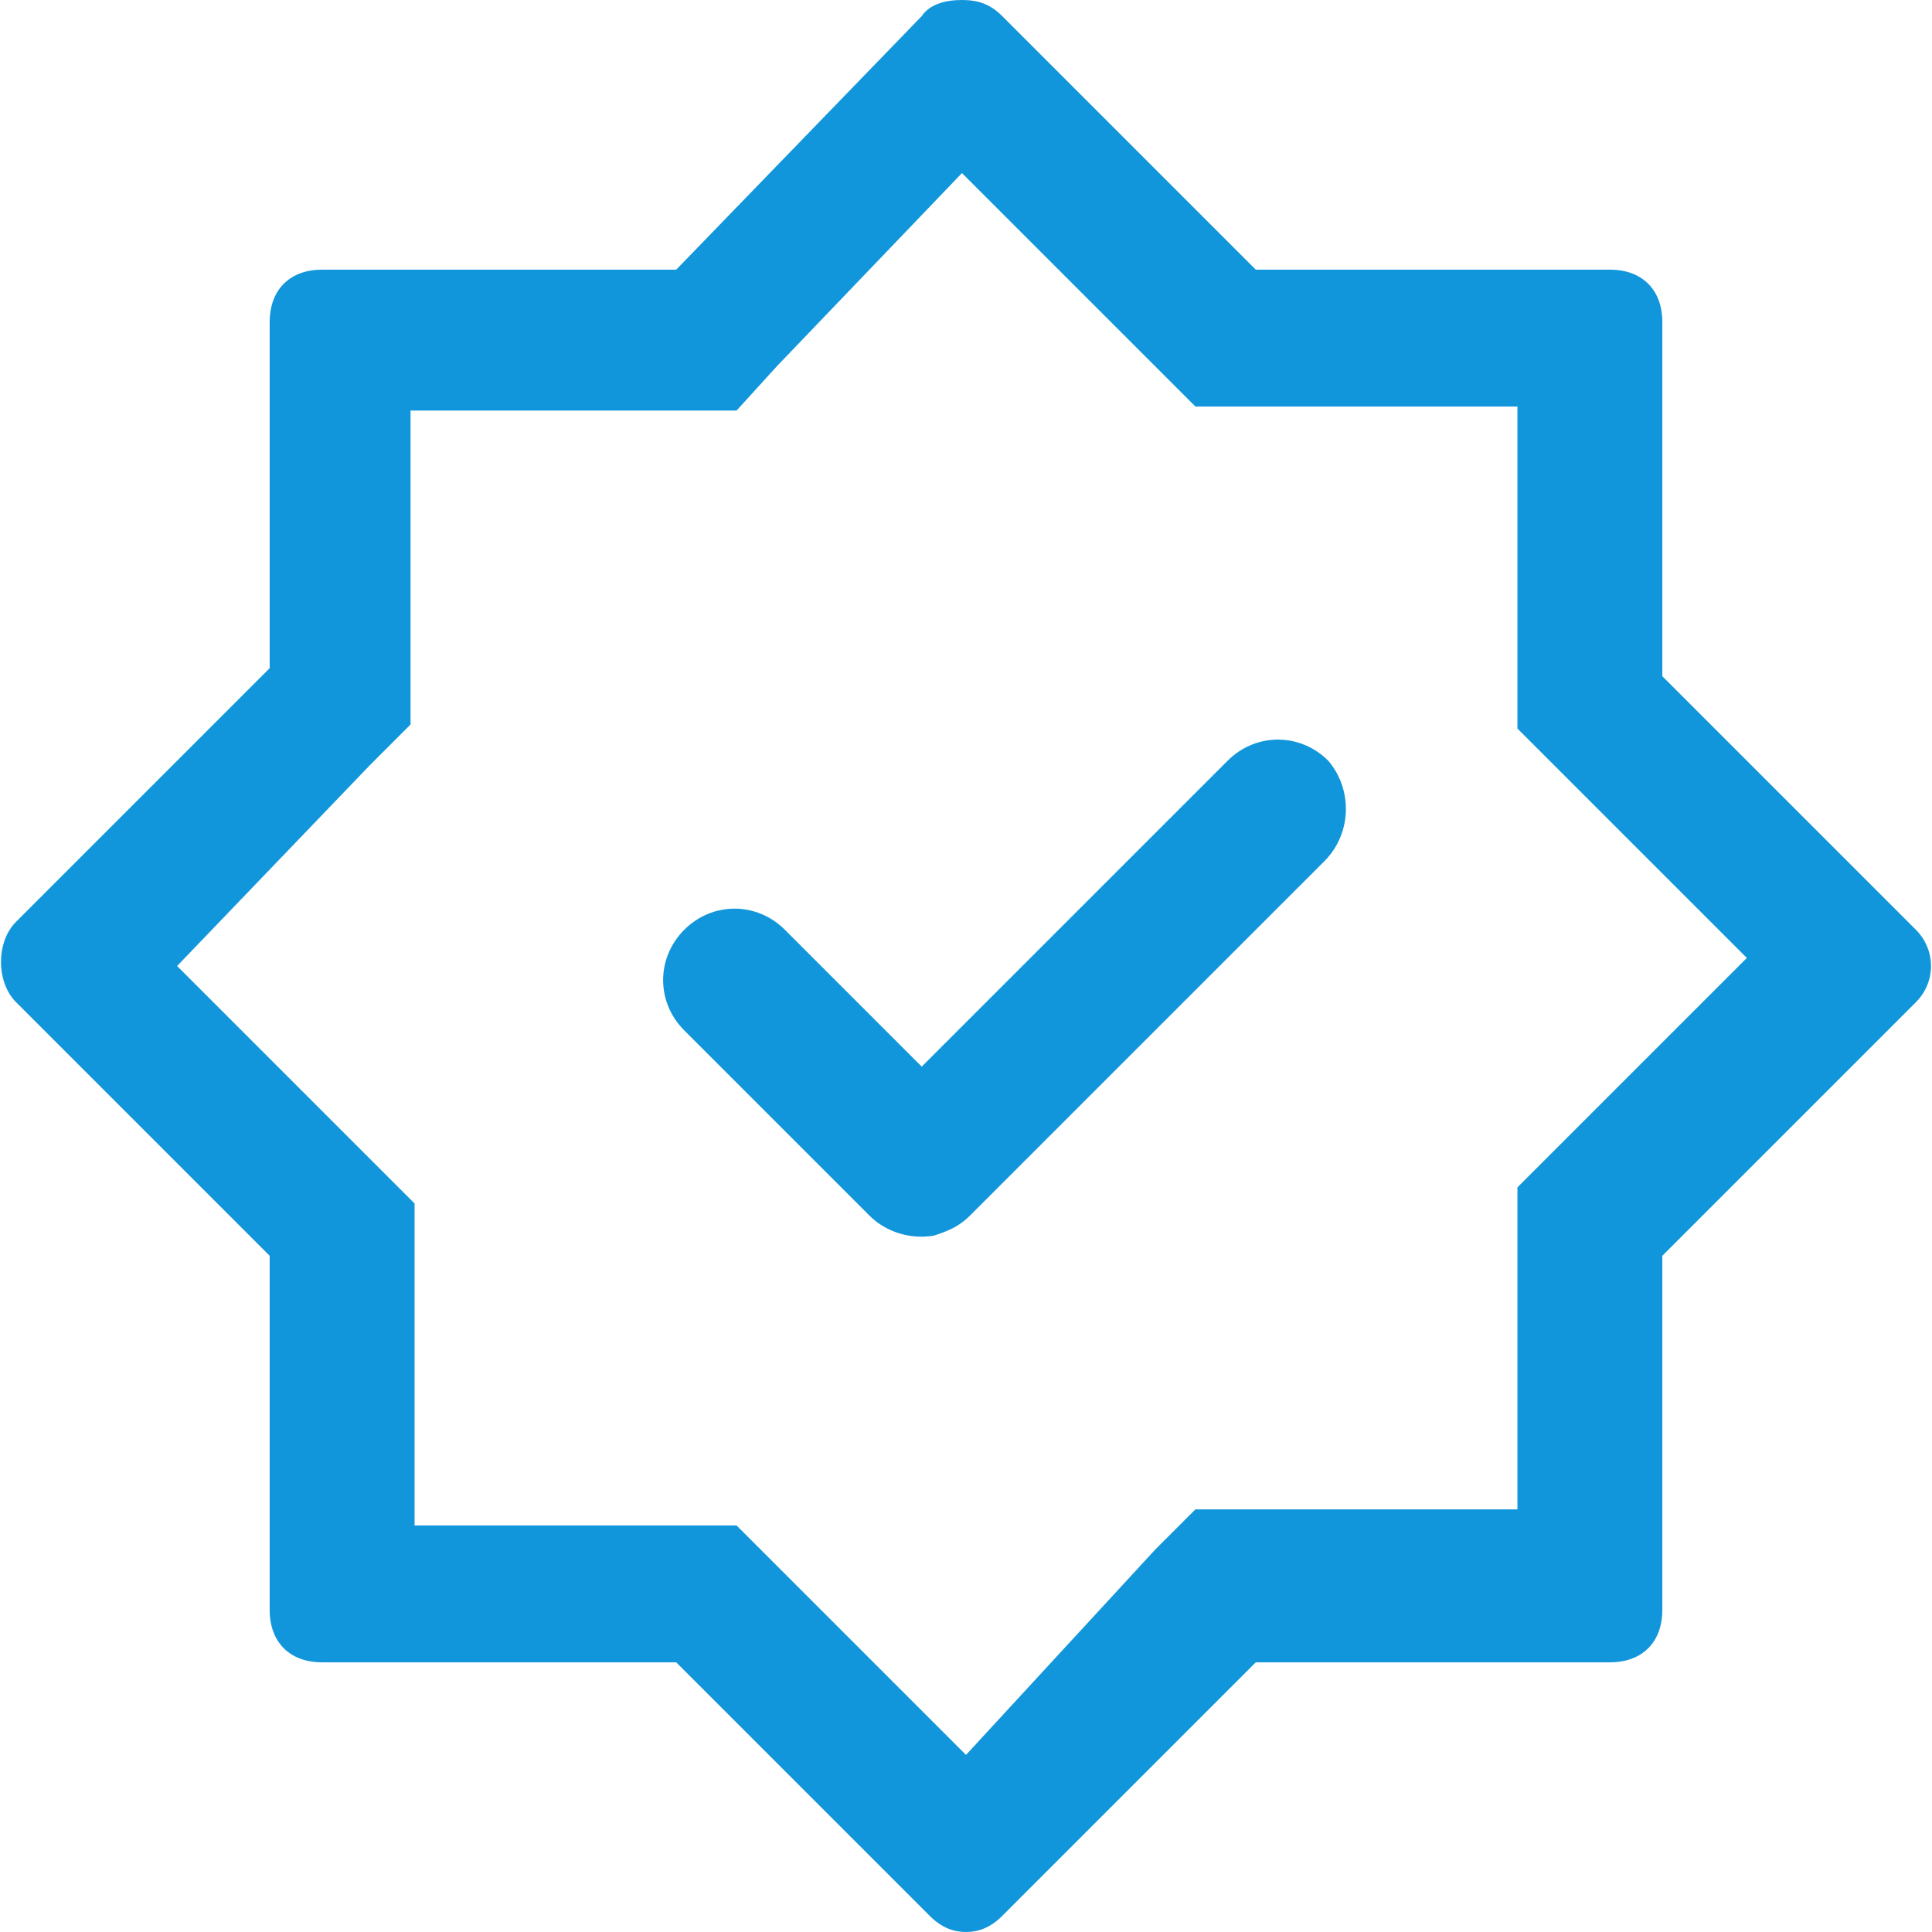 <?xml version="1.0" standalone="no"?><!DOCTYPE svg PUBLIC "-//W3C//DTD SVG 1.1//EN" "http://www.w3.org/Graphics/SVG/1.1/DTD/svg11.dtd"><svg t="1636035650979" class="icon" viewBox="0 0 1024 1024" version="1.1" xmlns="http://www.w3.org/2000/svg" p-id="13167" data-spm-anchor-id="a313x.7781069.0.i29" xmlns:xlink="http://www.w3.org/1999/xlink" width="200" height="200"><defs><style type="text/css"></style></defs><path d="M509.867 91.733l102.4 102.4 21.333 21.333h170.667v170.667l21.333 21.333 100.267 100.267-100.267 100.267-21.333 21.333v170.667h-170.667l-21.333 21.333-100.267 108.8-100.267-100.267-21.333-21.333h-170.667v-170.667l-21.333-21.333L93.867 512l102.4-106.667 21.333-21.333V217.6h172.8l21.333-23.467 98.133-102.4m0-91.733c-8.533 0-17.067 2.133-21.333 8.533l-130.133 134.4H170.667c-17.067 0-27.733 10.667-27.733 27.733v183.467L8.533 488.533c-10.667 10.667-10.667 32 0 42.667l134.4 134.4V853.333c0 17.067 10.667 27.733 27.733 27.733h187.733l134.4 134.4c6.4 6.4 12.8 8.533 19.2 8.533s12.8-2.133 19.2-8.533l134.4-134.4H853.333c17.067 0 27.733-10.667 27.733-27.733v-187.733l134.4-134.4c10.667-10.667 10.667-27.733 0-38.4l-134.4-134.4V170.667c0-17.067-10.667-27.733-27.733-27.733h-187.733L531.2 8.533c-6.4-6.4-12.8-8.533-21.333-8.533z" fill="#1296db" p-id="13168" data-spm-anchor-id="a313x.7781069.0.i30" class=""></path><path d="M704 403.2c-14.933-14.933-38.4-14.933-53.333 0l-162.133 162.133-72.533-72.533c-14.933-14.933-38.4-14.933-53.333 0s-14.933 38.4 0 53.333l98.133 98.133c8.533 8.533 21.333 12.8 34.133 10.667 6.4-2.133 12.8-4.267 19.2-10.667l187.733-187.733c14.933-14.933 14.933-38.4 2.133-53.333z" fill="#1296db" p-id="13169" data-spm-anchor-id="a313x.7781069.0.i28" class="selected"></path></svg>